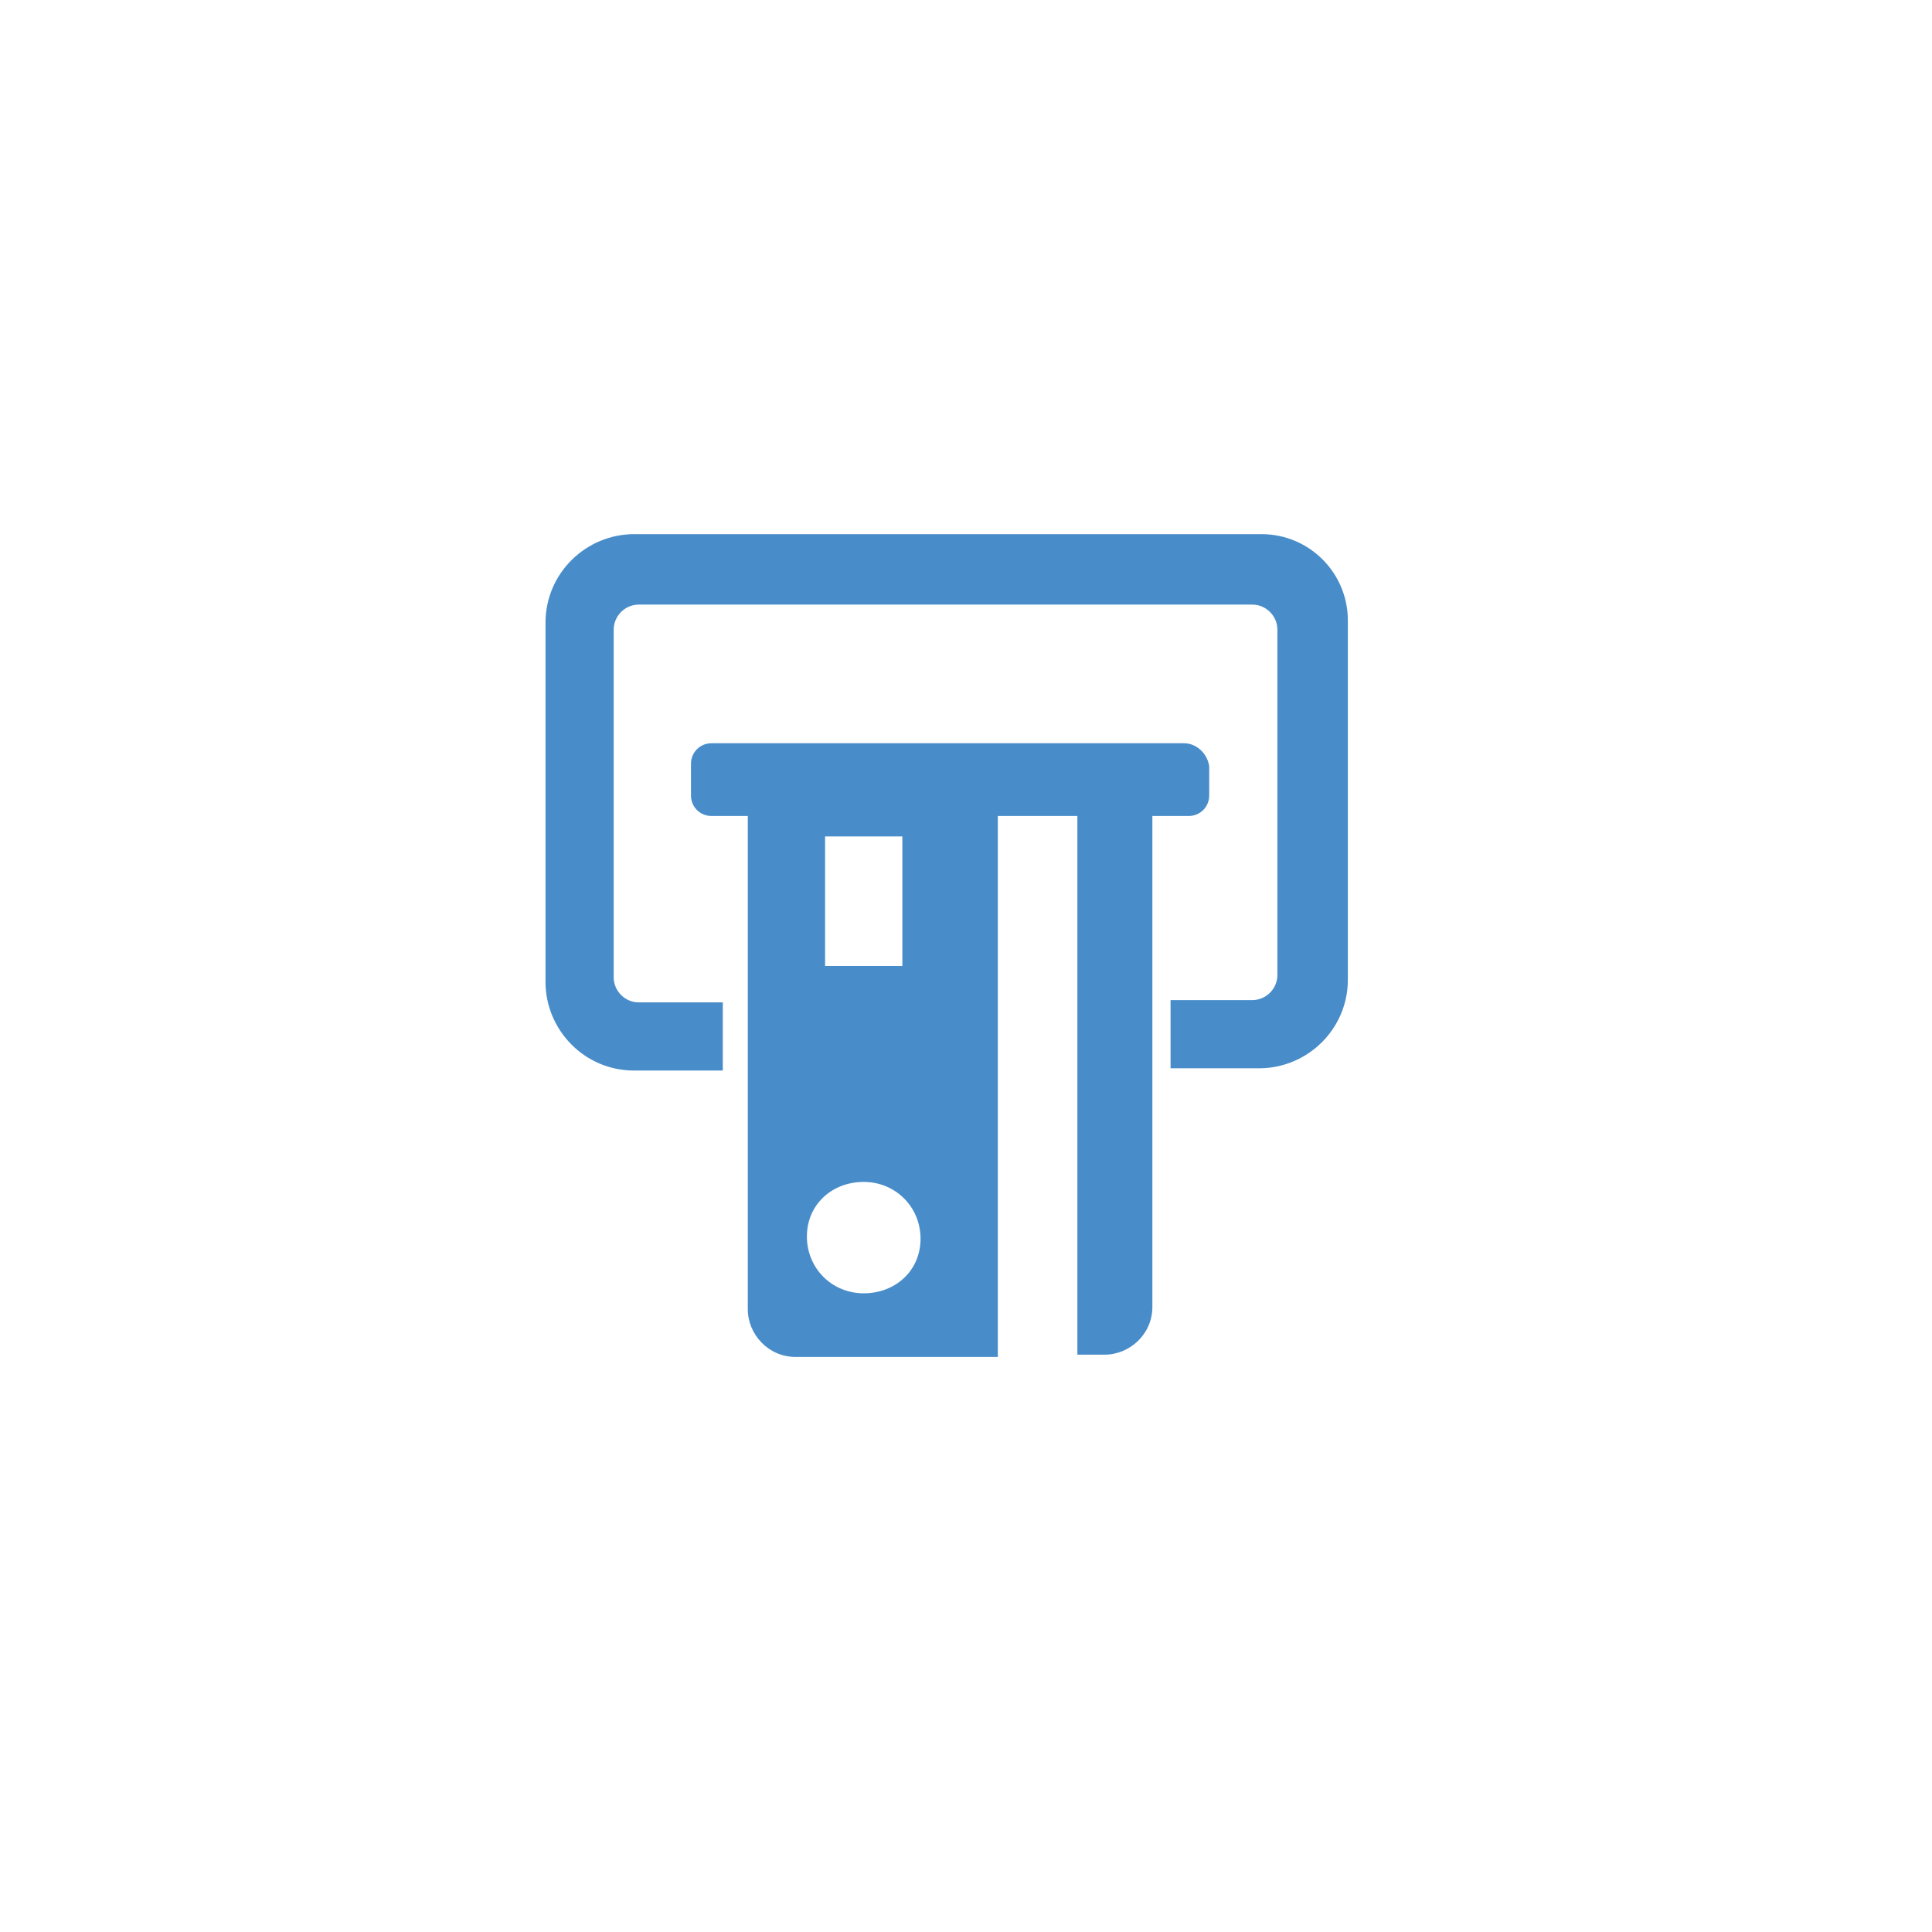<svg id="图层_1" xmlns="http://www.w3.org/2000/svg" viewBox="0 0 85 85"><style>.st0{fill:none}.st1{fill:#488dc9}</style><path class="st0" d="M36.3 36.8h3.4v5.7h-3.4z"/><circle class="st0" cx="38" cy="54.5" r="2.5"/><path class="st1" d="M52.1 32.7H31.3c-.5 0-.9.4-.9.9V35c0 .5.4.9.9.9h1.6v21.7c0 1.1.9 2.1 2.1 2.1h8.9V35.9h3.5v23.7h1.2c1.1 0 2.1-.9 2.1-2.1V35.9h1.6c.5 0 .9-.4.9-.9v-1.3c-.1-.6-.6-1-1.1-1zm-15.8 4.1h3.4v5.7h-3.4v-5.7zM38 56.9c-1.4 0-2.5-1.1-2.5-2.5S36.6 52 38 52s2.5 1.1 2.5 2.5-1.1 2.4-2.5 2.4z"/><path class="st1" d="M55.5 23.5H27.9c-2.1 0-3.9 1.7-3.9 3.9v15.8c0 2.1 1.7 3.9 3.9 3.9h3.9v-3h-3.7c-.6 0-1.1-.5-1.1-1.1V27.7c0-.6.5-1.1 1.1-1.1h27c.6 0 1.1.5 1.1 1.1v15.2c0 .6-.5 1.1-1.1 1.1h-3.6v3h3.9c2.1 0 3.9-1.7 3.9-3.9V27.3c0-2.1-1.7-3.8-3.8-3.8z"/></svg>